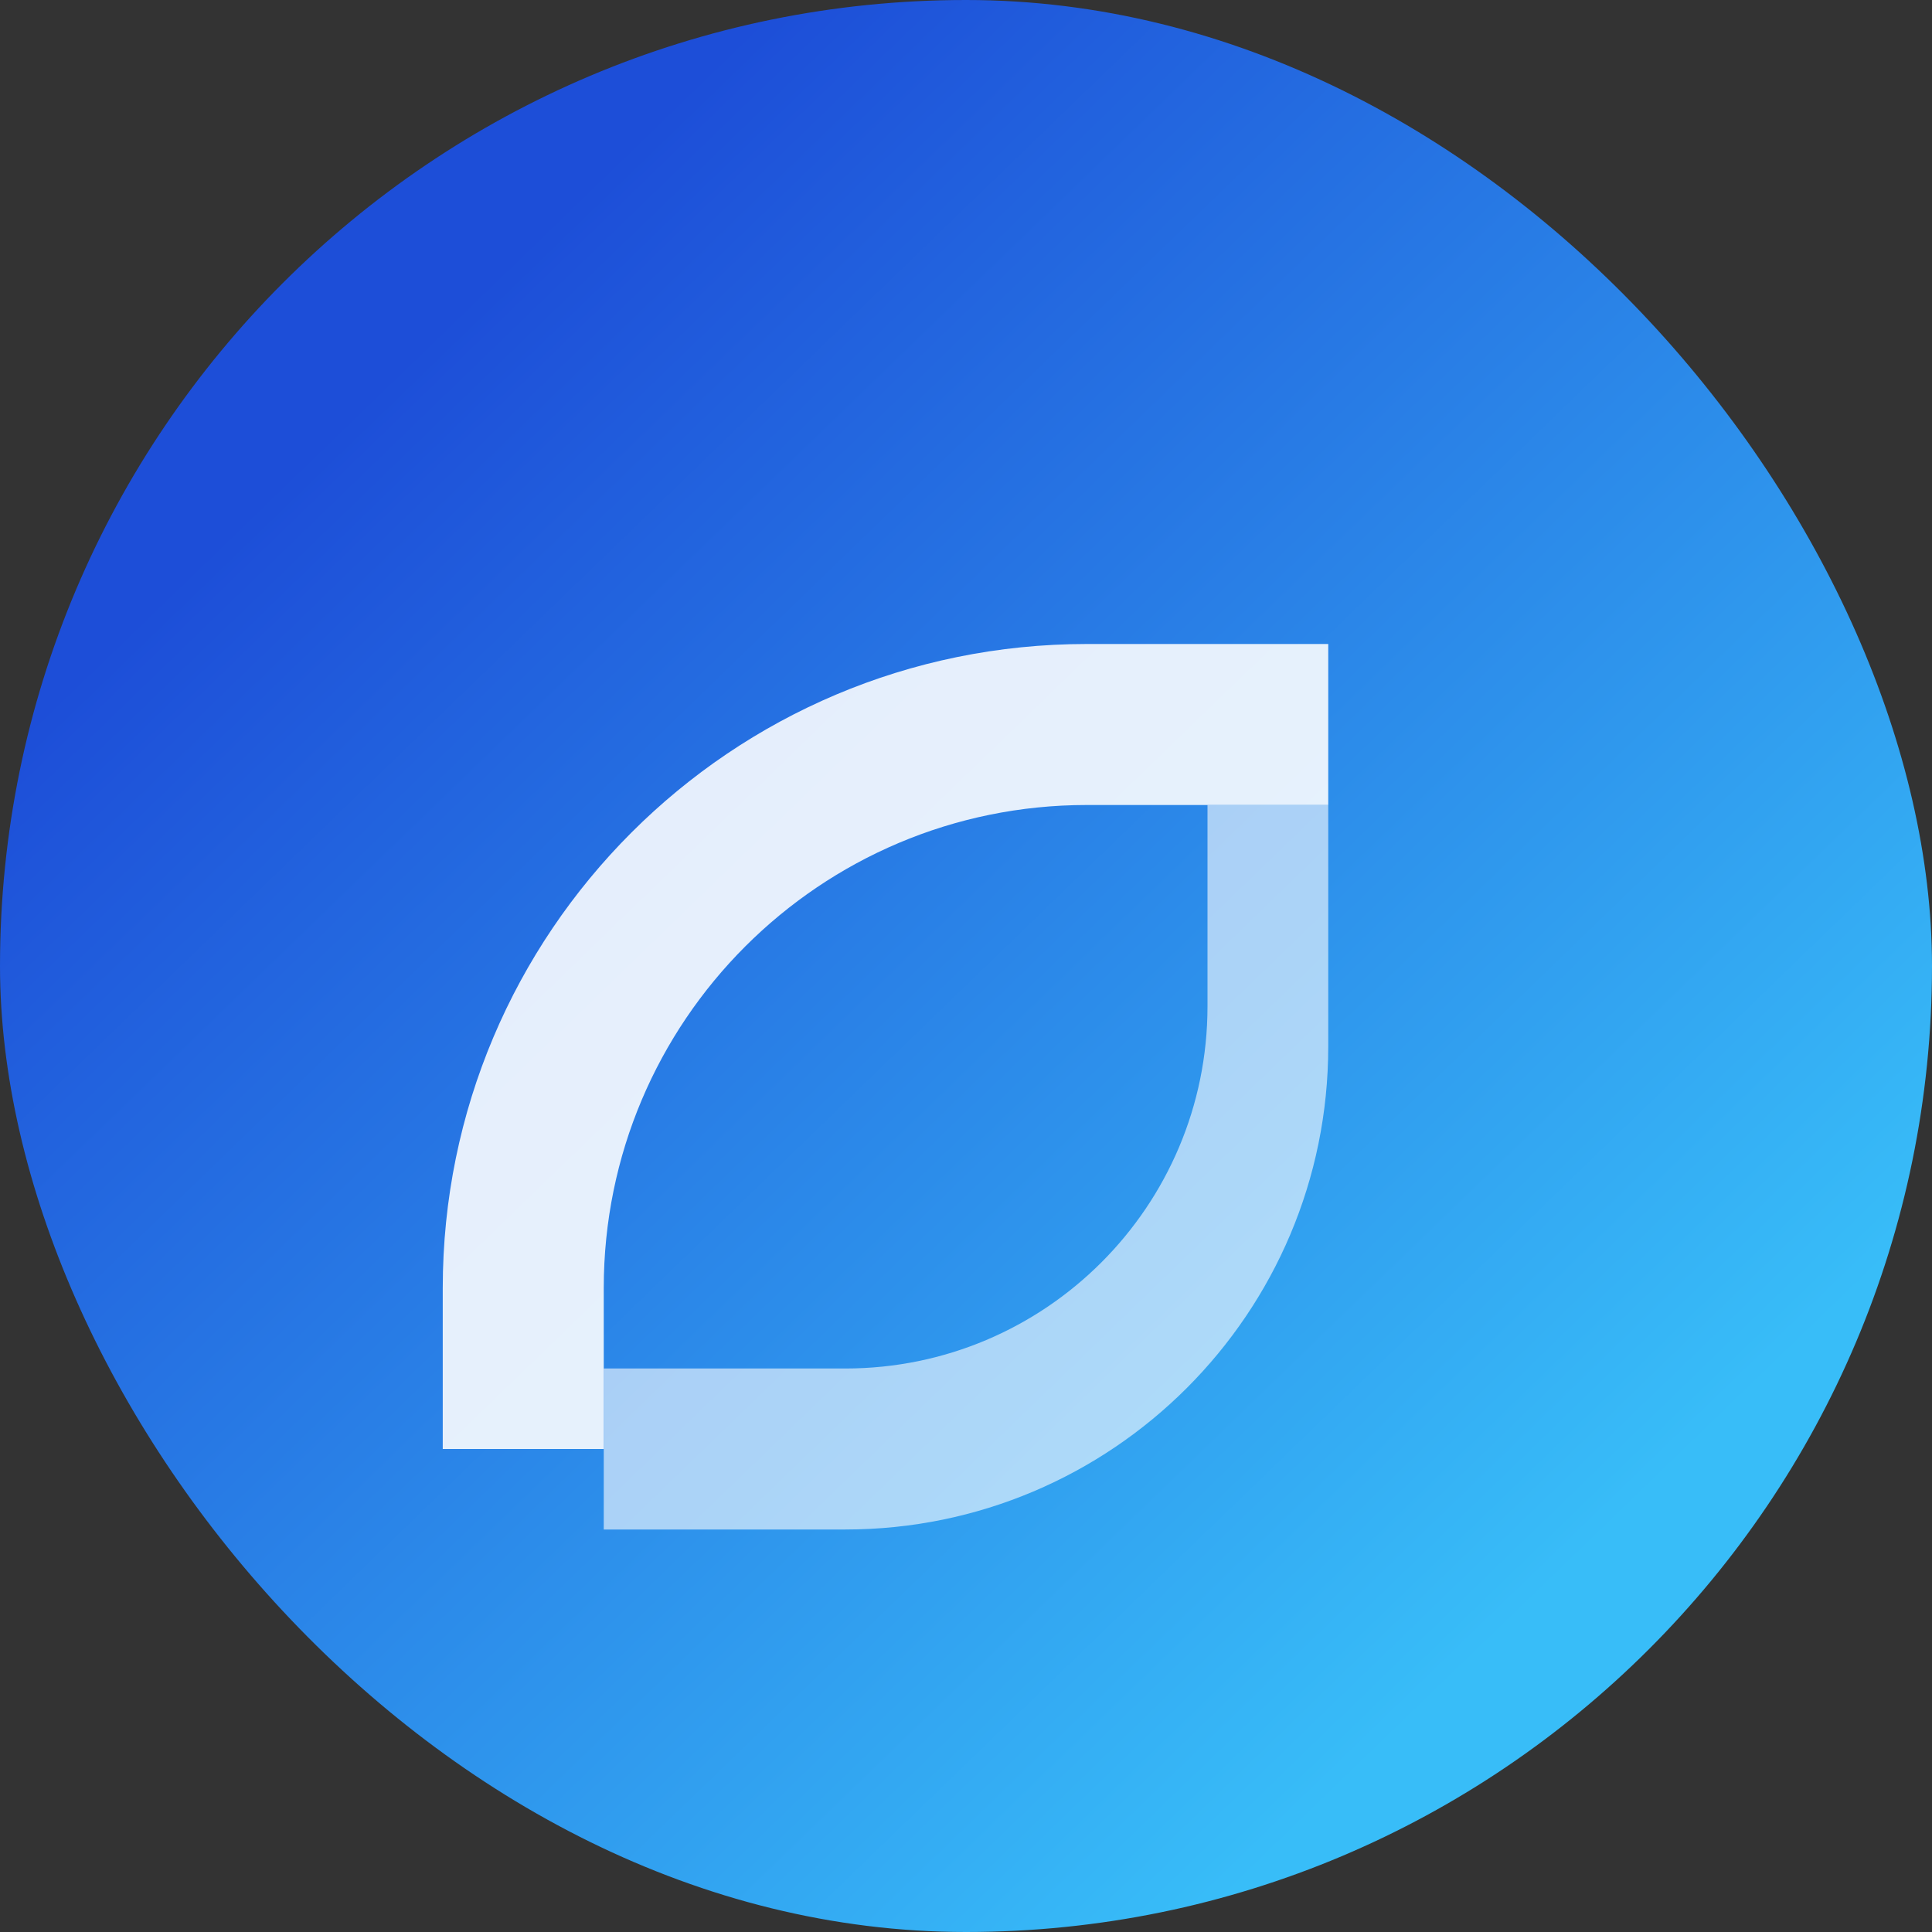 <svg width="96" height="96" viewBox="0 0 96 96" fill="none" xmlns="http://www.w3.org/2000/svg">
  <rect x="0" y="0" width="96" height="96" fill="#333333" stroke="none"/>
  <rect width="96" height="96" rx="48" fill="url(#grad)"/>
  <path d="M30 64C30 50.745 40.745 40 54 40H66V32H54C36.327 32 22 46.327 22 64V72H30V64Z" fill="white" fill-opacity="0.88"/>
  <path d="M66 52C66 65.255 55.255 76 42 76H30V68H42C51.941 68 60 59.941 60 50V40H66V52Z" fill="white" fill-opacity="0.6"/>
  <defs>
    <linearGradient id="grad" x1="20" y1="18" x2="78" y2="78" gradientUnits="userSpaceOnUse">
      <stop stop-color="#1D4ED8"/>
      <stop offset="1" stop-color="#38BDF8"/>
    </linearGradient>
  </defs>
</svg>
